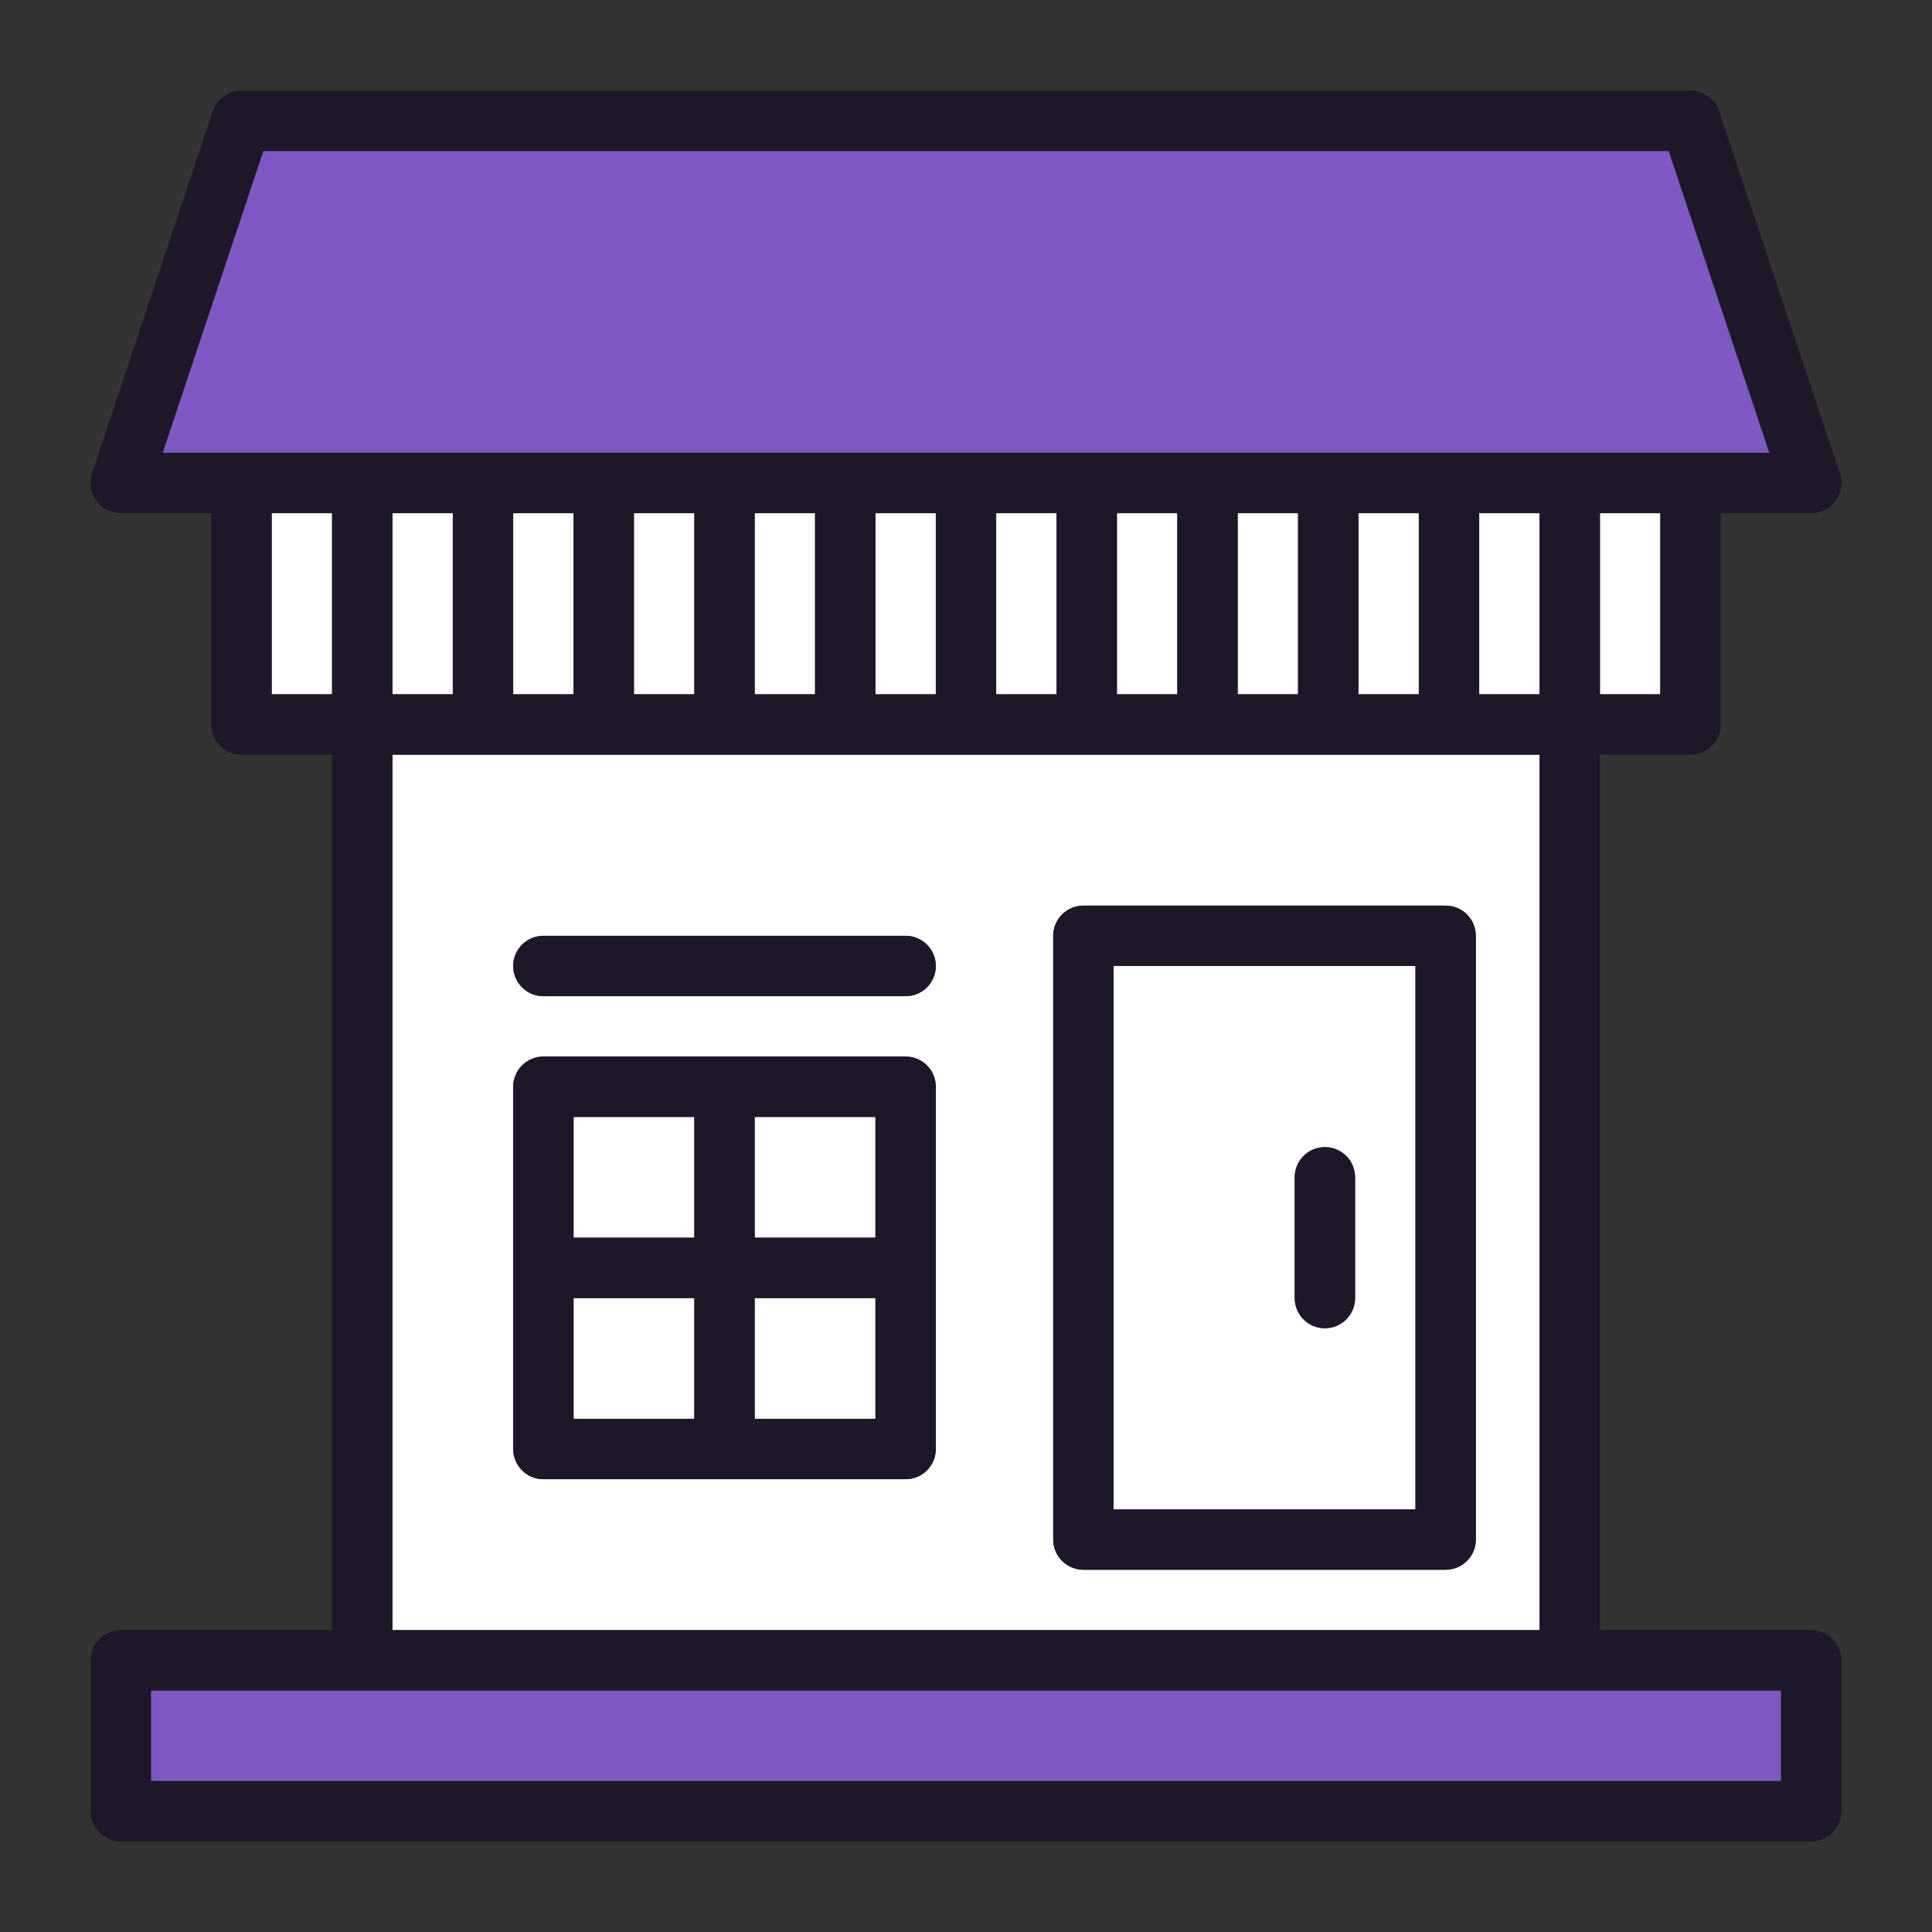 <svg width="64" height="64" viewBox="0 0 64 64" fill="none" xmlns="http://www.w3.org/2000/svg">
<rect x="0" y="0" width="64" height="64" fill="#333333" stroke="none"/>
<path d="M13 54H51V25H13V54ZM34.889 31C34.889 30.735 34.994 30.48 35.182 30.293C35.369 30.105 35.624 30 35.889 30H47.889C48.154 30 48.409 30.105 48.596 30.293C48.784 30.48 48.889 30.735 48.889 31V51C48.889 51.265 48.784 51.52 48.596 51.707C48.409 51.895 48.154 52 47.889 52H35.889C35.624 52 35.369 51.895 35.182 51.707C34.994 51.52 34.889 51.265 34.889 51V31ZM18 31H30C30.265 31 30.52 31.105 30.707 31.293C30.895 31.48 31 31.735 31 32C31 32.265 30.895 32.52 30.707 32.707C30.52 32.895 30.265 33 30 33H18C17.735 33 17.48 32.895 17.293 32.707C17.105 32.52 17 32.265 17 32C17 31.735 17.105 31.48 17.293 31.293C17.48 31.105 17.735 31 18 31ZM17 36C17 35.735 17.105 35.48 17.293 35.293C17.48 35.105 17.735 35 18 35H30C30.265 35 30.52 35.105 30.707 35.293C30.895 35.48 31 35.735 31 36V48C31 48.265 30.895 48.52 30.707 48.707C30.52 48.895 30.265 49 30 49H18C17.735 49 17.48 48.895 17.293 48.707C17.105 48.52 17 48.265 17 48V36Z" fill="white"/>
<path d="M58.613 15L55.279 5H8.721L5.387 15H58.613Z" fill="#7E57C2"/>
<path d="M11 17H9V23H11V17Z" fill="white"/>
<path d="M31 17H29V23H31V17Z" fill="white"/>
<path d="M15 17H13V23H15V17Z" fill="white"/>
<path d="M35 17H33V23H35V17Z" fill="white"/>
<path d="M19 17H17V23H19V17Z" fill="white"/>
<path d="M39 17H37V23H39V17Z" fill="white"/>
<path d="M23 17H21V23H23V17Z" fill="white"/>
<path d="M43 17H41V23H43V17Z" fill="white"/>
<path d="M47 17H45V23H47V17Z" fill="white"/>
<path d="M51 17H49V23H51V17Z" fill="white"/>
<path d="M55 17H53V23H55V17Z" fill="white"/>
<path d="M27 17H25V23H27V17Z" fill="white"/>
<path d="M46.889 32H36.889V50H46.889V32ZM44.889 43C44.889 43.265 44.784 43.52 44.596 43.707C44.408 43.895 44.154 44 43.889 44C43.624 44 43.369 43.895 43.182 43.707C42.994 43.52 42.889 43.265 42.889 43V39C42.889 38.735 42.994 38.48 43.182 38.293C43.369 38.105 43.624 38 43.889 38C44.154 38 44.408 38.105 44.596 38.293C44.784 38.48 44.889 38.735 44.889 39V43Z" fill="white"/>
<path d="M35.889 52H47.889C48.154 52 48.408 51.895 48.596 51.707C48.784 51.52 48.889 51.265 48.889 51V31C48.889 30.735 48.784 30.48 48.596 30.293C48.408 30.105 48.154 30 47.889 30H35.889C35.624 30 35.369 30.105 35.182 30.293C34.994 30.48 34.889 30.735 34.889 31V51C34.889 51.265 34.994 51.52 35.182 51.707C35.369 51.895 35.624 52 35.889 52ZM36.889 32H46.889V50H36.889V32Z" fill="#1E1729"/>
<path d="M23 43H19V47H23V43Z" fill="white"/>
<path d="M29 37H25V41H29V37Z" fill="white"/>
<path d="M59 56H5V59H59V56Z" fill="#7E57C2"/>
<path d="M60 54H53V25H56C56.265 25 56.52 24.895 56.707 24.707C56.895 24.52 57 24.265 57 24V17H60C60.158 17 60.315 16.962 60.456 16.89C60.597 16.818 60.719 16.713 60.811 16.585C60.904 16.456 60.965 16.308 60.989 16.151C61.013 15.994 60.999 15.834 60.949 15.684L56.949 3.684C56.883 3.485 56.755 3.312 56.585 3.189C56.415 3.066 56.21 3 56 3H8C7.79 3 7.585 3.066 7.415 3.189C7.245 3.312 7.117 3.485 7.051 3.684L3.051 15.684C3.001 15.834 2.987 15.994 3.011 16.151C3.035 16.308 3.096 16.456 3.189 16.585C3.281 16.713 3.403 16.818 3.544 16.89C3.685 16.962 3.842 17 4 17H7V24C7 24.265 7.105 24.52 7.293 24.707C7.48 24.895 7.735 25 8 25H11V54H4C3.735 54 3.48 54.105 3.293 54.293C3.105 54.48 3 54.735 3 55V60C3 60.265 3.105 60.52 3.293 60.707C3.48 60.895 3.735 61 4 61H60C60.265 61 60.52 60.895 60.707 60.707C60.895 60.52 61 60.265 61 60V55C61 54.735 60.895 54.48 60.707 54.293C60.52 54.105 60.265 54 60 54ZM59 59H5V56H59V59ZM55.279 5L58.613 15H5.387L8.721 5H55.279ZM51 54H13V25H51V54ZM11 17V23H9V17H11ZM51 17V23H49V17H51ZM17 23V17H19V23H17ZM21 23V17H23V23H21ZM25 23V17H27V23H25ZM29 23V17H31V23H29ZM33 23V17H35V23H33ZM37 23V17H39V23H37ZM41 23V17H43V23H41ZM47 23H45V17H47V23ZM15 17V23H13V17H15ZM55 23H53V17H55V23Z" fill="#1E1729"/>
<path d="M18 33H30C30.265 33 30.52 32.895 30.707 32.707C30.895 32.52 31 32.265 31 32C31 31.735 30.895 31.48 30.707 31.293C30.52 31.105 30.265 31 30 31H18C17.735 31 17.48 31.105 17.293 31.293C17.105 31.48 17 31.735 17 32C17 32.265 17.105 32.52 17.293 32.707C17.48 32.895 17.735 33 18 33Z" fill="#1E1729"/>
<path d="M43.889 38C43.624 38 43.369 38.105 43.182 38.293C42.994 38.48 42.889 38.735 42.889 39V43C42.889 43.265 42.994 43.52 43.182 43.707C43.369 43.895 43.624 44 43.889 44C44.154 44 44.408 43.895 44.596 43.707C44.784 43.52 44.889 43.265 44.889 43V39C44.889 38.735 44.784 38.48 44.596 38.293C44.408 38.105 44.154 38 43.889 38Z" fill="#1E1729"/>
<path d="M23 37H19V41H23V37Z" fill="white"/>
<path d="M29 43H25V47H29V43Z" fill="white"/>
<path d="M18 49H30C30.265 49 30.52 48.895 30.707 48.707C30.895 48.52 31 48.265 31 48V36C31 35.735 30.895 35.48 30.707 35.293C30.52 35.105 30.265 35 30 35H18C17.735 35 17.48 35.105 17.293 35.293C17.105 35.48 17 35.735 17 36V48C17 48.265 17.105 48.52 17.293 48.707C17.48 48.895 17.735 49 18 49ZM19 37H23V41H19V37ZM25 37H29V41H25V37ZM29 47H25V43H29V47ZM19 43H23V47H19V43Z" fill="#1E1729"/>
</svg>
